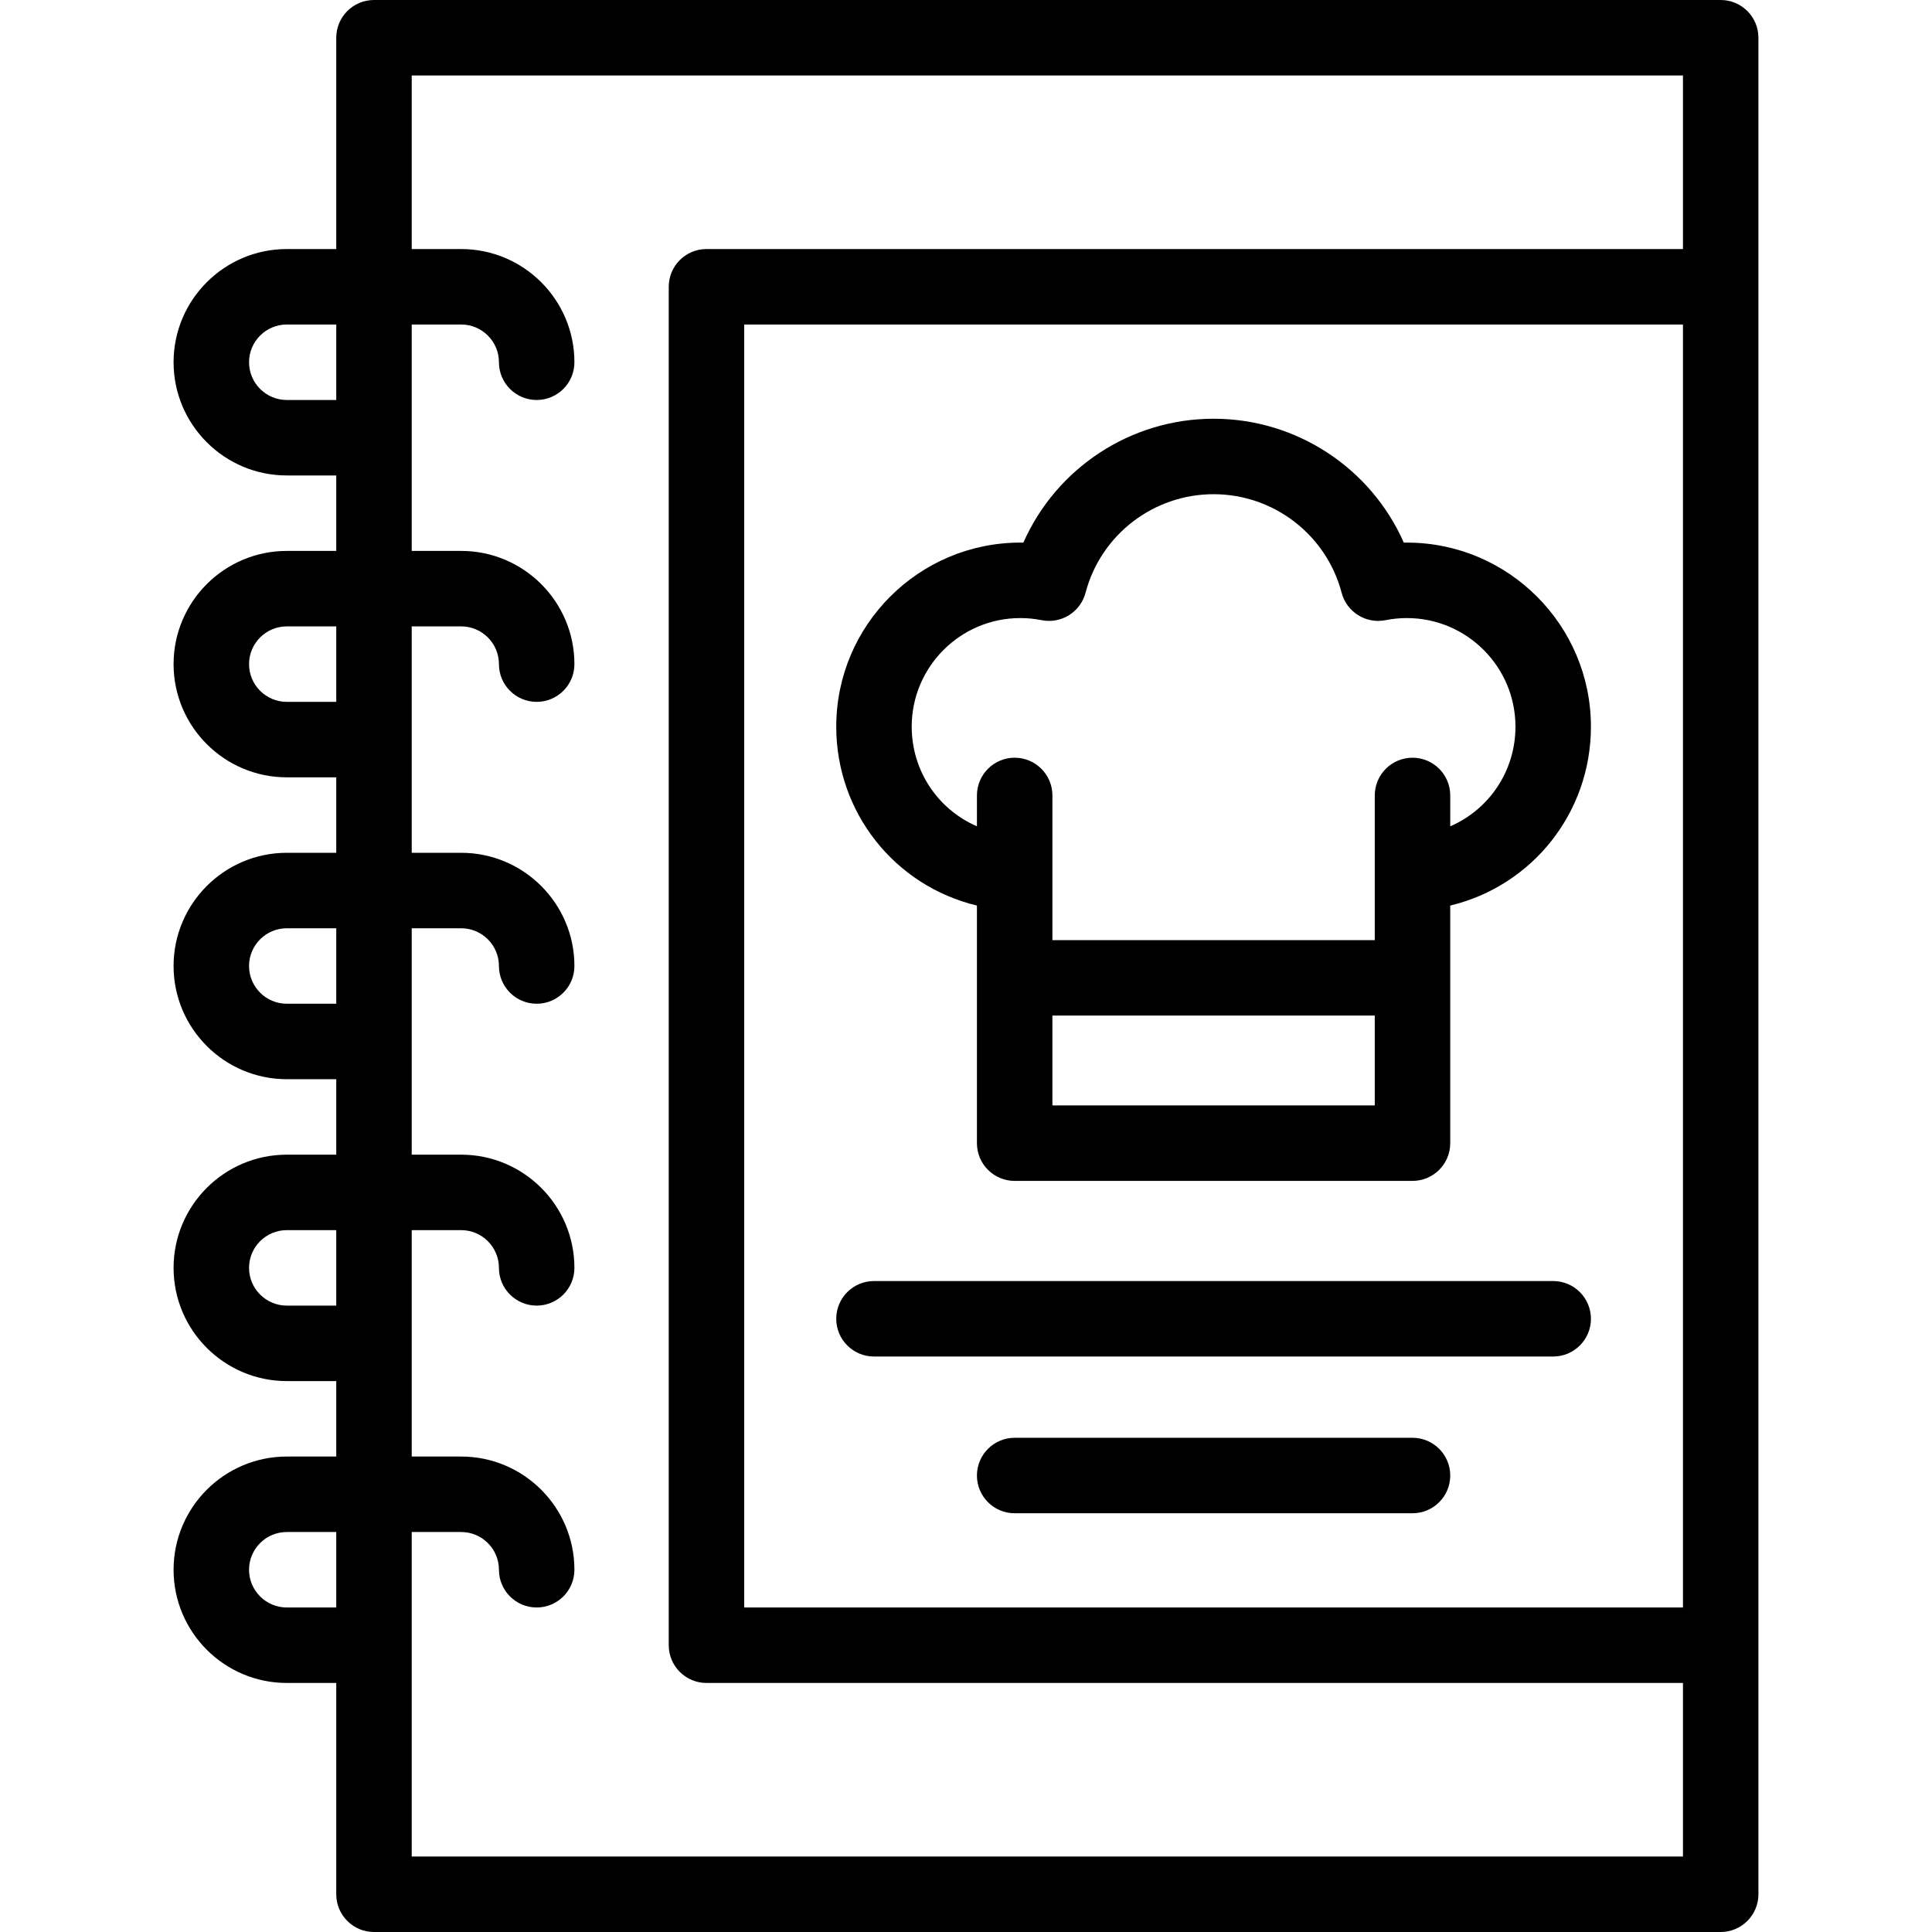<svg id="Capa_1" enable-background="new 0 0 512 512" viewBox="0 0 512 512" xmlns="http://www.w3.org/2000/svg"><g><path d="m456 0h-356.888c-5.522 0-10 4.478-10 10v56h-13.112c-16.542 0-30 13.458-30 30s13.458 30 30 30h13.112v20h-13.112c-16.542 0-30 13.458-30 30s13.458 30 30 30h13.112v20h-13.112c-16.542 0-30 13.458-30 30s13.458 30 30 30h13.112v20h-13.112c-16.542 0-30 13.458-30 30s13.458 30 30 30h13.112v20h-13.112c-16.542 0-30 13.458-30 30s13.458 30 30 30h13.112v56c0 5.522 4.478 10 10 10h356.888c5.522 0 10-4.478 10-10v-492c0-5.522-4.478-10-10-10zm-10 426h-248.776v-340h248.776zm-370-320c-5.514 0-10-4.486-10-10s4.486-10 10-10h13.112v20zm0 80c-5.514 0-10-4.486-10-10s4.486-10 10-10h13.112v20zm0 80c-5.514 0-10-4.486-10-10s4.486-10 10-10h13.112v20zm0 80c-5.514 0-10-4.486-10-10s4.486-10 10-10h13.112v20zm0 80c-5.514 0-10-4.486-10-10s4.486-10 10-10h13.112v20zm33.112 66v-86h13.112c5.514 0 10 4.486 10 10 0 5.522 4.478 10 10 10s10-4.478 10-10c0-16.542-13.458-30-30-30h-13.112v-60h13.112c5.514 0 10 4.486 10 10 0 5.522 4.478 10 10 10s10-4.478 10-10c0-16.542-13.458-30-30-30h-13.112v-60h13.112c5.514 0 10 4.486 10 10 0 5.522 4.478 10 10 10s10-4.478 10-10c0-16.542-13.458-30-30-30h-13.112v-60h13.112c5.514 0 10 4.486 10 10 0 5.522 4.478 10 10 10s10-4.478 10-10c0-16.542-13.458-30-30-30h-13.112v-60h13.112c5.514 0 10 4.486 10 10 0 5.522 4.478 10 10 10s10-4.478 10-10c0-16.542-13.458-30-30-30h-13.112v-46h336.888v46h-258.776c-5.522 0-10 4.478-10 10v360c0 5.522 4.478 10 10 10h258.776v46z"/><path d="m258.896 239.984v62.967c0 5.522 4.478 10 10 10h105.432c2.652 0 5.195-1.054 7.071-2.929 1.875-1.876 2.929-4.419 2.929-7.071l-.001-62.967c21.799-5.234 37.285-24.659 37.285-47.413 0-26.896-21.882-48.777-48.777-48.777-.271 0-.542.002-.813.007-8.688-19.691-28.343-32.833-50.409-32.833s-41.722 13.142-50.409 32.833c-.271-.005-.542-.007-.813-.007-26.896 0-48.777 21.882-48.777 48.777-.002 22.754 15.485 42.179 37.282 47.413zm20 52.967v-23.811h85.431v23.811zm-8.506-129.157c1.904 0 3.809.188 5.663.557 5.179 1.036 10.277-2.146 11.625-7.26 4.052-15.381 18.006-26.123 33.935-26.123s29.883 10.742 33.935 26.123c1.347 5.114 6.438 8.296 11.626 7.26 1.853-.369 3.758-.557 5.662-.557 15.868 0 28.777 12.909 28.777 28.777 0 11.724-6.963 21.948-17.285 26.407v-8.174c0-5.523-4.478-10-10-10s-10 4.478-10 10v38.336h-85.431v-38.336c0-5.522-4.478-10-10-10s-10 4.478-10 10v8.174c-10.322-4.459-17.284-14.684-17.284-26.407-.001-15.868 12.908-28.777 28.777-28.777z"/><path d="m231.612 359.491h180c5.522 0 10-4.478 10-10s-4.478-10-10-10h-180c-5.522 0-10 4.478-10 10s4.478 10 10 10z"/><path d="m374.328 381.03h-105.432c-5.522 0-10 4.478-10 10s4.478 10 10 10h105.432c5.522 0 10-4.478 10-10s-4.477-10-10-10z"/></g><g/><g/><g/><g/><g/><g/><g/><g/><g/><g/><g/><g/><g/><g/><g/></svg>
